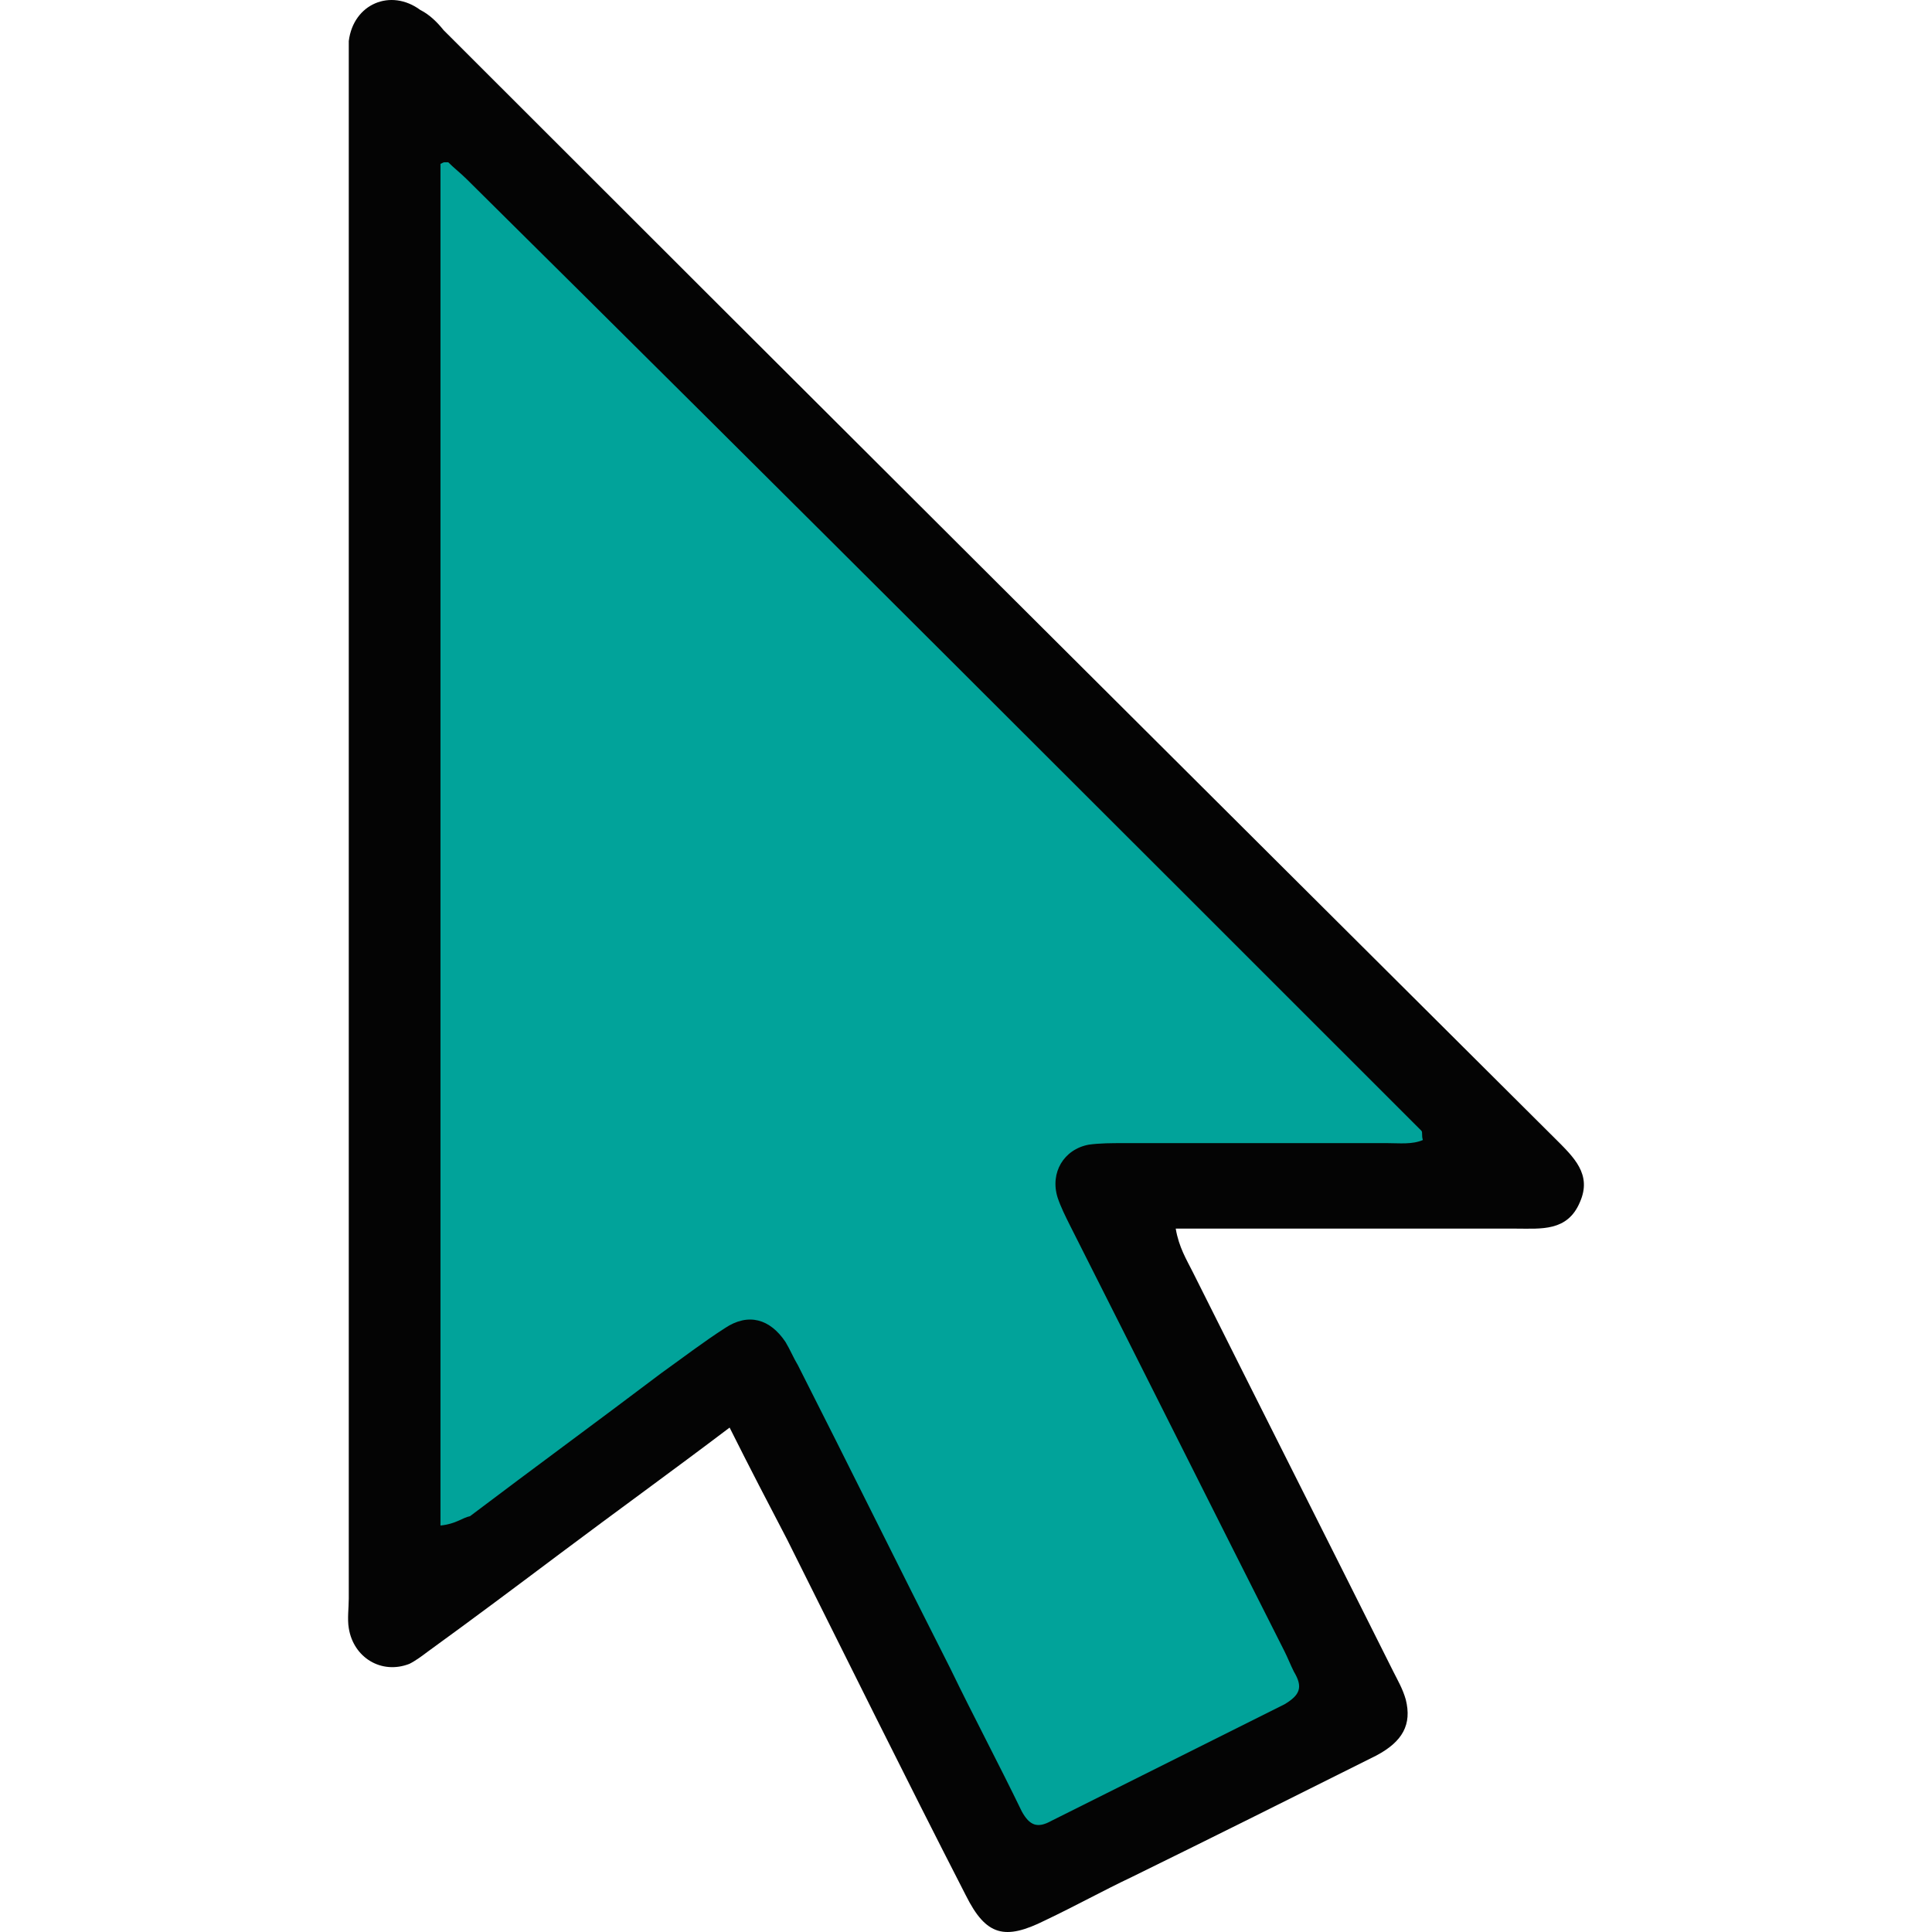 <?xml version="1.0" encoding="UTF-8" standalone="no"?>
<!-- Generator: Adobe Illustrator 24.1.2, SVG Export Plug-In . SVG Version: 6.00 Build 0)  -->

<svg
   version="1.1"
   id="Layer_1"
   x="0px"
   y="0px"
   viewBox="0 0 79.503 124.29"
   enable-background="new 0 0 128 128"
   xml:space="preserve"
   sodipodi:docname="fccedd98575e23d6a005478284674688.svg"
   width="32"
   height="32"
   xmlns:inkscape="http://www.inkscape.org/namespaces/inkscape"
   xmlns:sodipodi="http://sodipodi.sourceforge.net/DTD/sodipodi-0.dtd"
   xmlns="http://www.w3.org/2000/svg"
   xmlns:svg="http://www.w3.org/2000/svg"><defs
   id="defs11" /><sodipodi:namedview
   id="namedview9"
   pagecolor="#ffffff"
   bordercolor="#666666"
   borderopacity="1.0"
   inkscape:pageshadow="2"
   inkscape:pageopacity="0.0"
   inkscape:pagecheckerboard="0" />
<g
   id="g6"
   transform="translate(-23.756,-2.06)">
	<path
   fill="#040404"
   d="m 48.3,93.9 c -3.7,2.8 -7.3,5.4 -10.9,8.1 -2.8,2.1 -5.6,4.2 -8.5,6.3 -0.4,0.3 -0.8,0.6 -1.2,0.8 -1.8,0.7 -3.6,-0.4 -3.9,-2.3 -0.1,-0.6 0,-1.3 0,-1.9 0,-32.8 0,-65.6 0,-98.3 0,-0.6 0,-1.3 0,-1.9 0.3,-2.4 2.7,-3.4 4.6,-2 0.6,0.3 1.1,0.8 1.5,1.3 23.8,23.8 47.6,47.5 71.5,71.3 1.2,1.2 2.4,2.3 1.6,4.1 -0.8,1.9 -2.5,1.7 -4.1,1.7 -6.5,0 -13,0 -19.4,0 -0.8,0 -1.6,0 -2.5,0 0.2,1.2 0.7,2 1.1,2.8 4.3,8.6 8.6,17.1 12.9,25.7 0.3,0.6 0.6,1.1 0.8,1.8 0.4,1.6 -0.2,2.7 -1.9,3.6 -5.2,2.6 -10.4,5.2 -15.7,7.8 -1.9,0.9 -3.7,1.9 -5.6,2.8 -2.6,1.3 -3.8,1 -5.1,-1.6 -3.9,-7.6 -7.7,-15.3 -11.5,-22.9 -1.2,-2.3 -2.4,-4.6 -3.7,-7.2 z"
   id="path2" />
	<path
   fill="#01a39a"
   d="m 29.7,100.2 c 0,-29.3 0,-58.5 0,-87.6 0.2,-0.1 0.2,-0.1 0.3,-0.1 0.1,0 0.2,0 0.2,0 0.4,0.4 0.8,0.7 1.2,1.1 20.6,20.4 41,40.8 61.4,61.2 0.1,0.1 0,0.3 0.1,0.6 -0.7,0.3 -1.5,0.2 -2.3,0.2 -5.7,0 -11.4,0 -17,0 -0.7,0 -1.5,0 -2.2,0.1 -1.6,0.3 -2.5,1.8 -2,3.4 0.2,0.6 0.5,1.2 0.8,1.8 4.6,9.1 9.2,18.3 13.8,27.4 0.2,0.4 0.4,0.9 0.6,1.3 0.6,1 0.4,1.5 -0.6,2.1 -5,2.5 -10,5 -15,7.5 -0.9,0.5 -1.4,0.3 -1.9,-0.6 -1.5,-3.1 -3.1,-6.1 -4.6,-9.2 -3.3,-6.5 -6.5,-13 -9.8,-19.5 -0.3,-0.5 -0.5,-1 -0.8,-1.5 -1,-1.5 -2.4,-1.9 -3.9,-0.9 -1.4,0.9 -2.7,1.9 -4.1,2.9 -4.1,3.1 -8.2,6.1 -12.3,9.2 -0.5,0.1 -0.9,0.5 -1.9,0.6 z"
   id="path4" />
</g>
</svg>
